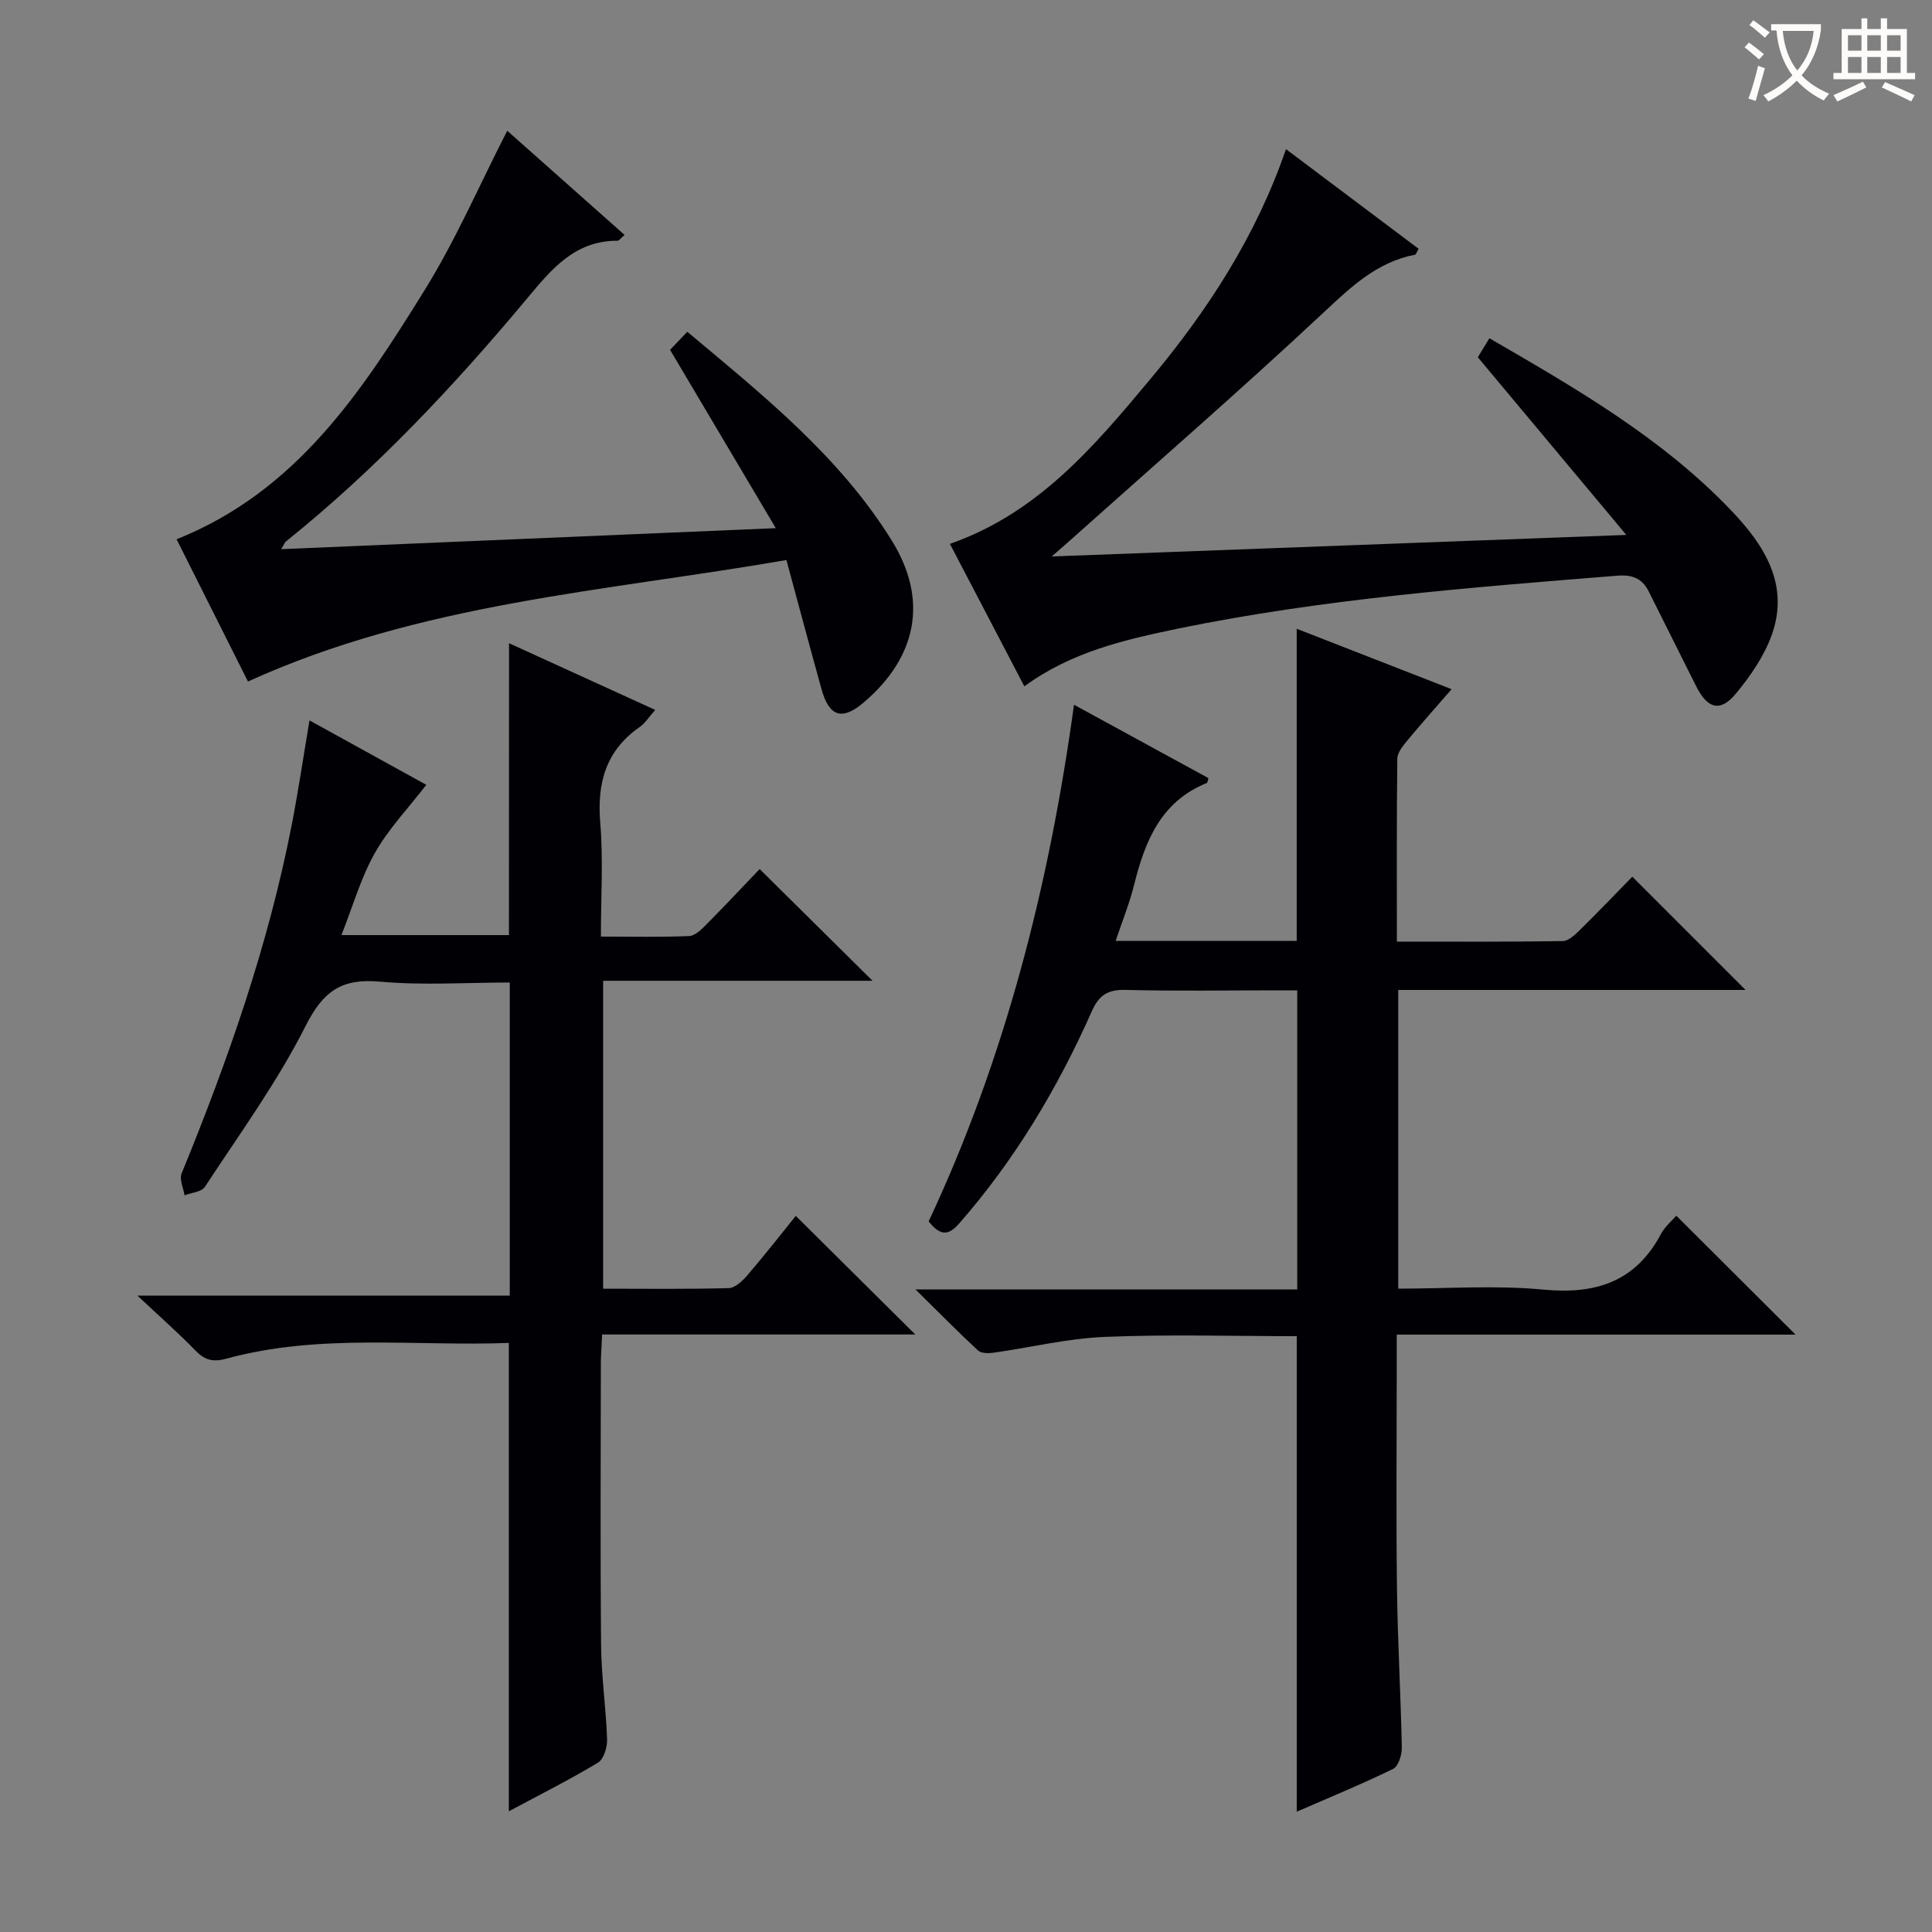 <svg enable-background="new 0 0 400 400" viewBox="0 0 400 400" xmlns="http://www.w3.org/2000/svg"><rect x="0" y="0" width="400" height="400" fill="#808080" stroke="none"/><g fill="#010105"><path d="m222.36 145.91c9.65 5.27 18.75 10.23 27.83 15.19-.15.49-.17.94-.33 1.01-9.56 3.85-12.82 12.1-15.08 21.18-.95 3.82-2.46 7.5-3.8 11.52h37.49c0-21.56 0-42.94 0-64.63 10.35 4.04 20.84 8.13 32.07 12.51-3.25 3.75-6.29 7.14-9.18 10.64-.91 1.1-2.05 2.49-2.06 3.76-.15 12.45-.09 24.9-.09 37.86 11.78 0 23.06.07 34.34-.11 1.22-.02 2.58-1.34 3.59-2.34 3.8-3.73 7.48-7.58 10.81-10.99 7.97 7.97 15.68 15.67 23.45 23.45-23.57 0-47.58 0-71.91 0v61.84c10.18 0 20.2-.74 30.06.2 10.83 1.03 19.05-1.6 24.34-11.52.84-1.57 2.32-2.79 3.17-3.78 8.16 8.14 16.23 16.18 24.69 24.62-27.38 0-54.72 0-82.57 0v8.07c0 14.83-.14 29.66.05 44.49.14 10.98.78 21.95 1 32.93.03 1.51-.71 3.89-1.8 4.42-6.52 3.18-13.24 5.94-19.95 8.86 0-33.03 0-65.58 0-98.45-13.21 0-26.51-.4-39.77.15-7.74.32-15.41 2.21-23.12 3.29-1.02.14-2.47.11-3.12-.49-4.09-3.8-8.02-7.78-12.92-12.62h79.03c0-20.65 0-40.88 0-61.93-1.34 0-2.91 0-4.49 0-10.33 0-20.67.18-30.99-.09-3.7-.1-5.54 1.01-7.07 4.46-7.05 15.89-15.9 30.7-27.4 43.85-2.21 2.53-3.87 2.75-6.36-.39 15.66-33.41 24.89-69.09 30.09-106.96z"/><path d="m105.39 133.17c10.25 4.68 20.03 9.14 30.26 13.81-1.29 1.45-2.07 2.74-3.2 3.53-7.04 4.9-8.86 11.61-8.17 19.88.63 7.58.13 15.26.13 23.52 6.42 0 12.36.14 18.27-.11 1.23-.05 2.56-1.38 3.57-2.4 3.86-3.89 7.6-7.89 11.03-11.47 8.04 7.95 15.56 15.4 23.37 23.13-18.35 0-36.83 0-55.78 0v63.75c8.78 0 17.4.12 26.01-.12 1.32-.04 2.86-1.49 3.86-2.66 3.57-4.17 6.95-8.5 10.02-12.29 8.19 8.13 16.34 16.22 24.74 24.55-21.34 0-42.85 0-64.83 0-.11 2.39-.26 4.16-.27 5.93-.02 19.5-.13 38.99.05 58.49.06 6.46 1.02 12.92 1.24 19.39.06 1.64-.69 4.12-1.89 4.84-5.94 3.58-12.16 6.69-18.45 10.07 0-32.41 0-64.4 0-96.97-19.51.73-39.18-2.02-58.44 3.25-2.88.79-4.55.29-6.5-1.73-3.46-3.57-7.2-6.85-11.95-11.31h77.08c0-21.72 0-42.94 0-64.83-8.98 0-17.99.62-26.87-.18-7.91-.72-11.75 1.93-15.39 9.16-5.88 11.66-13.68 22.36-20.87 33.34-.69 1.05-2.77 1.18-4.2 1.74-.24-1.52-1.12-3.31-.61-4.53 9.59-23.4 17.92-47.19 22.78-72.07 1.36-6.98 2.4-14.03 3.7-21.73 8.41 4.64 16.45 9.08 24.18 13.34-3.75 4.87-7.85 9.14-10.66 14.13-2.89 5.13-4.53 10.96-6.91 16.98h34.68c.02-19.98.02-39.87.02-60.43z"/><path d="m212.08 142.1c-5.28-10.12-10.33-19.79-15.41-29.5 18.22-6.36 29.85-20.17 41.38-33.97 11.9-14.23 21.97-29.63 28.2-47.75 9.34 7.02 18.43 13.85 27.46 20.63-.42.72-.54 1.19-.74 1.22-7.88 1.52-13.22 6.63-18.91 11.95-17.36 16.23-35.32 31.83-53.05 47.68-.69.62-1.4 1.22-3.26 2.85 40.12-1.5 78.82-2.95 118.96-4.46-10.68-12.78-20.55-24.58-30.74-36.78.62-1.03 1.45-2.39 2.39-3.94 17.98 10.42 35.85 20.7 50.22 35.82 6.74 7.09 11.93 15.23 8.26 25.56-1.57 4.41-4.42 8.54-7.44 12.19-3.25 3.93-5.9 3.15-8.25-1.57-3.26-6.53-6.54-13.05-9.8-19.58-1.36-2.74-3.45-3.5-6.5-3.26-30.46 2.44-60.92 4.8-90.92 10.95-11.05 2.3-22.1 4.81-31.85 11.96z"/><path d="m160.62 109.35c-7.61-12.83-14.68-24.75-21.89-36.92.95-1 2.07-2.17 3.57-3.74 15.64 13.12 31.53 25.78 42.36 43.27 7.57 12.23 5.19 24.02-5.74 33.4-4.52 3.88-7.23 3.1-8.83-2.67-2.43-8.75-4.77-17.53-7.27-26.74-37.67 6.52-75.65 8.85-111.48 25.15-4.66-9.28-9.73-19.39-14.78-29.45 24.87-9.93 38.38-30.66 51.36-51.59 6.45-10.4 11.34-21.76 17.1-32.99 7.87 6.99 16.02 14.23 24.29 21.57-.74.62-1.11 1.2-1.47 1.2-8.88-.02-13.72 5.96-18.8 12.06-15.17 18.16-31.34 35.36-49.86 50.22-.24.19-.34.55-.96 1.58 33.99-1.44 67.49-2.86 102.4-4.35z"/></g><path d="m362.1 8.8c1.1.8 2.1 1.6 3.1 2.4l-1 1.1c-1.3-1.1-2.3-2-3-2.5zm1.9 4.8c.5.2.9.4 1.4.5-.6 2.3-1.3 4.5-1.9 6.8l-1.5-.5c.8-2.1 1.4-4.3 2-6.8zm-1-9.4c1.3.9 2.4 1.8 3.4 2.5l-1 1.1c-1.4-1.2-2.4-2.1-3.2-2.6zm3.7 2.2v-1.4h10.3v1.2c-.5 3.6-1.8 6.8-4 9.4 1.5 1.6 3.4 2.8 5.7 3.8-.3.4-.7.8-1.1 1.4-2.3-1.1-4.1-2.5-5.6-4.1-1.6 1.6-3.6 3.1-5.9 4.3-.3-.5-.7-.9-1-1.3 2.4-1.1 4.4-2.5 6-4.1-1.9-2.5-3-5.6-3.3-9.3h-1.1zm8.8 0h-6.4c.3 3.3 1.3 6 3 8.2 2-2.3 3.1-5.1 3.4-8.2z" fill="#fcfbfa"/><path d="m385.3 3.8h1.3v2.2h2.8v-2.2h1.3v2.2h4.1v9.1h1.7v1.3h-16.9v-1.3h1.7v-9.1h4.1v-2.2zm.4 13.1.7 1.2c-1.8.9-3.8 1.9-6 2.9-.2-.4-.5-.8-.8-1.3 2.3-1 4.3-1.9 6.1-2.8zm-3.1-6.4h2.8v-3.2h-2.8zm0 4.6h2.8v-3.3h-2.8zm4-4.6h2.8v-3.2h-2.8zm0 4.6h2.8v-3.3h-2.8zm3.7 1.9c2.1.9 4.1 1.8 6.1 2.7l-.7 1.3c-2.2-1.1-4.2-2-6.1-2.9zm3.2-9.7h-2.8v3.2h2.8zm-2.8 7.8h2.8v-3.3h-2.8z" fill="#fcfbfa"/></svg>